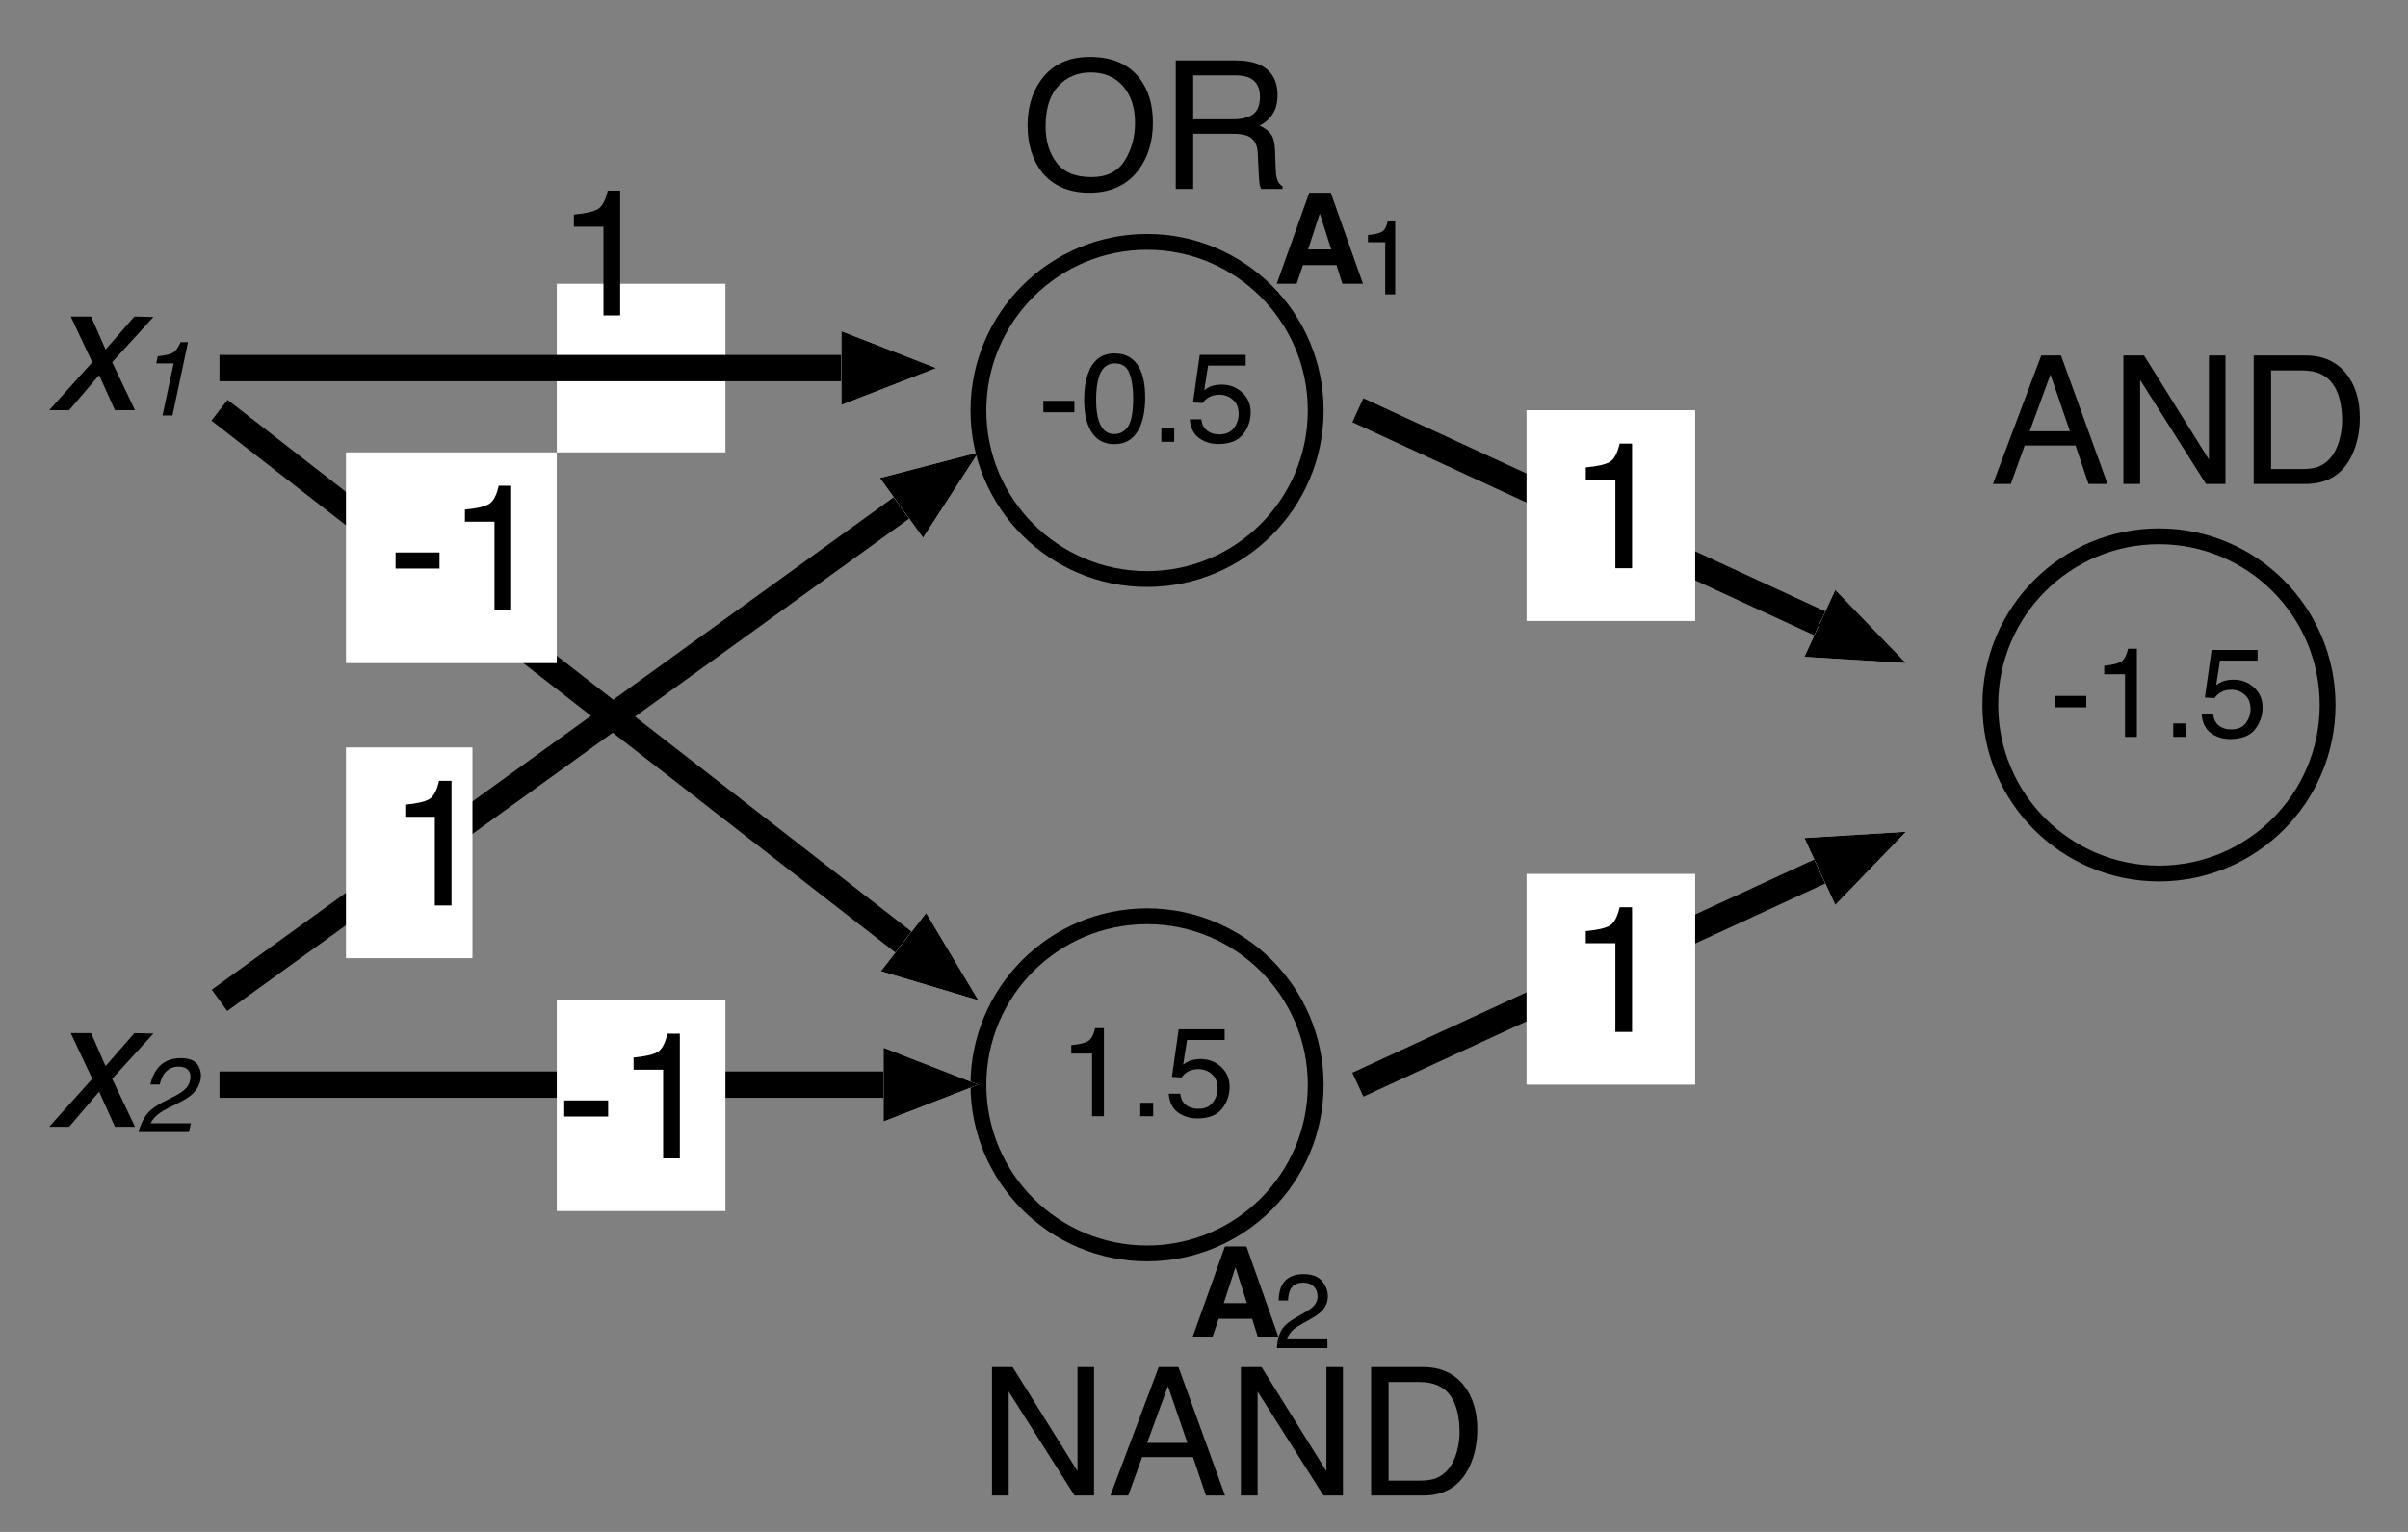 <?xml version="1.0" encoding="UTF-8" standalone="no"?>
<svg
   width="257.006pt"
   height="163.549pt"
   viewBox="0 0 257.006 163.549"
   version="1.1"
   id="svg70"
   sodipodi:docname="xor.pdf"
   xmlns:inkscape="http://www.inkscape.org/namespaces/inkscape"
   xmlns:sodipodi="http://sodipodi.sourceforge.net/DTD/sodipodi-0.dtd"
   xmlns:xlink="http://www.w3.org/1999/xlink"
   xmlns="http://www.w3.org/2000/svg"
   xmlns:svg="http://www.w3.org/2000/svg">
  <rect x="0" y="0" width="257.006" height="163.549" fill="#808080" stroke="none"/>
  <sodipodi:namedview
     id="namedview70"
     pagecolor="#ffffff"
     bordercolor="#000000"
     borderopacity="0.25"
     inkscape:showpageshadow="2"
     inkscape:pageopacity="0.0"
     inkscape:pagecheckerboard="0"
     inkscape:deskcolor="#d1d1d1"
     inkscape:document-units="pt" />
  <defs
     id="defs18">
    <g
       id="g18">
      <g
         id="glyph-0-0">
        <path
           d="M 1.297 -6.688 L 1.297 -7.594 C 2.148 -7.676 2.742 -7.816 3.078 -8.016 C 3.422 -8.211 3.676 -8.676 3.844 -9.406 L 4.781 -9.406 L 4.781 0 L 3.516 0 L 3.516 -6.688 Z M 1.297 -6.688 "
           id="path1" />
      </g>
      <g
         id="glyph-0-1">
        <path
           d="M 1.156 -1.438 L 2.531 -1.438 L 2.531 0 L 1.156 0 Z M 1.156 -1.438 "
           id="path2" />
      </g>
      <g
         id="glyph-0-2">
        <path
           d="M 1.672 -2.406 C 1.742 -1.727 2.055 -1.258 2.609 -1 C 2.891 -0.863 3.219 -0.797 3.594 -0.797 C 4.289 -0.797 4.805 -1.02 5.141 -1.469 C 5.484 -1.926 5.656 -2.426 5.656 -2.969 C 5.656 -3.625 5.453 -4.129 5.047 -4.484 C 4.648 -4.848 4.172 -5.031 3.609 -5.031 C 3.203 -5.031 2.848 -4.953 2.547 -4.797 C 2.254 -4.641 2.008 -4.422 1.812 -4.141 L 0.781 -4.203 L 1.5 -9.281 L 6.406 -9.281 L 6.406 -8.141 L 2.391 -8.141 L 1.984 -5.516 C 2.203 -5.68 2.41 -5.805 2.609 -5.891 C 2.961 -6.035 3.367 -6.109 3.828 -6.109 C 4.691 -6.109 5.426 -5.828 6.031 -5.266 C 6.633 -4.711 6.938 -4.004 6.938 -3.141 C 6.938 -2.254 6.66 -1.469 6.109 -0.781 C 5.555 -0.102 4.676 0.234 3.469 0.234 C 2.695 0.234 2.016 0.02 1.422 -0.406 C 0.836 -0.844 0.508 -1.508 0.438 -2.406 Z M 1.672 -2.406 "
           id="path3" />
      </g>
      <g
         id="glyph-0-3">
        <path
           d="M 0.562 -4.375 L 3.875 -4.375 L 3.875 -3.156 L 0.562 -3.156 Z M 0.562 -4.375 "
           id="path4" />
      </g>
      <g
         id="glyph-0-4">
        <path
           d="M 3.656 -9.438 C 4.875 -9.438 5.754 -8.938 6.297 -7.938 C 6.723 -7.156 6.938 -6.086 6.938 -4.734 C 6.938 -3.453 6.742 -2.391 6.359 -1.547 C 5.805 -0.348 4.898 0.25 3.641 0.25 C 2.504 0.25 1.66 -0.238 1.109 -1.219 C 0.648 -2.039 0.422 -3.145 0.422 -4.531 C 0.422 -5.602 0.562 -6.523 0.844 -7.297 C 1.352 -8.723 2.289 -9.438 3.656 -9.438 Z M 3.641 -0.828 C 4.254 -0.828 4.742 -1.098 5.109 -1.641 C 5.473 -2.18 5.656 -3.195 5.656 -4.688 C 5.656 -5.758 5.52 -6.641 5.25 -7.328 C 4.988 -8.023 4.477 -8.375 3.719 -8.375 C 3.02 -8.375 2.508 -8.047 2.188 -7.391 C 1.863 -6.734 1.703 -5.766 1.703 -4.484 C 1.703 -3.516 1.805 -2.738 2.016 -2.156 C 2.328 -1.27 2.867 -0.828 3.641 -0.828 Z M 3.641 -0.828 "
           id="path5" />
      </g>
      <g
         id="glyph-1-0">
        <path
           d="M 0.797 -6.188 L 5.484 -6.188 L 5.484 -4.469 L 0.797 -4.469 Z M 0.797 -6.188 "
           id="path6" />
      </g>
      <g
         id="glyph-1-1">
        <path
           d="M 1.828 -9.469 L 1.828 -10.766 C 3.047 -10.879 3.895 -11.07 4.375 -11.344 C 4.852 -11.625 5.207 -12.281 5.438 -13.312 L 6.766 -13.312 L 6.766 0 L 4.984 0 L 4.984 -9.469 Z M 1.828 -9.469 "
           id="path7" />
      </g>
      <g
         id="glyph-1-2">
        <path
           d="M 7.375 -14.094 C 9.801 -14.094 11.594 -13.312 12.75 -11.75 C 13.664 -10.539 14.125 -8.988 14.125 -7.094 C 14.125 -5.051 13.602 -3.348 12.562 -1.984 C 11.344 -0.391 9.602 0.406 7.344 0.406 C 5.227 0.406 3.566 -0.289 2.359 -1.688 C 1.285 -3.031 0.75 -4.727 0.75 -6.781 C 0.75 -8.645 1.207 -10.234 2.125 -11.547 C 3.312 -13.242 5.062 -14.094 7.375 -14.094 Z M 7.562 -1.266 C 9.195 -1.266 10.379 -1.848 11.109 -3.016 C 11.848 -4.191 12.219 -5.539 12.219 -7.062 C 12.219 -8.676 11.797 -9.973 10.953 -10.953 C 10.109 -11.941 8.953 -12.438 7.484 -12.438 C 6.066 -12.438 4.91 -11.945 4.016 -10.969 C 3.117 -10 2.672 -8.566 2.672 -6.672 C 2.672 -5.148 3.055 -3.867 3.828 -2.828 C 4.598 -1.785 5.844 -1.266 7.562 -1.266 Z M 7.438 -14.094 Z M 7.438 -14.094 "
           id="path8" />
      </g>
      <g
         id="glyph-1-3">
        <path
           d="M 7.828 -7.438 C 8.703 -7.438 9.395 -7.609 9.906 -7.953 C 10.414 -8.305 10.672 -8.938 10.672 -9.844 C 10.672 -10.82 10.312 -11.488 9.594 -11.844 C 9.219 -12.031 8.711 -12.125 8.078 -12.125 L 3.547 -12.125 L 3.547 -7.438 Z M 1.688 -13.719 L 8.031 -13.719 C 9.07 -13.719 9.938 -13.566 10.625 -13.266 C 11.906 -12.672 12.547 -11.586 12.547 -10.016 C 12.547 -9.191 12.375 -8.52 12.031 -8 C 11.695 -7.477 11.227 -7.062 10.625 -6.75 C 11.156 -6.531 11.555 -6.238 11.828 -5.875 C 12.098 -5.52 12.25 -4.945 12.281 -4.156 L 12.344 -2.312 C 12.363 -1.789 12.406 -1.406 12.469 -1.156 C 12.582 -0.719 12.785 -0.438 13.078 -0.312 L 13.078 0 L 10.797 0 C 10.734 -0.113 10.68 -0.266 10.641 -0.453 C 10.609 -0.641 10.578 -1.004 10.547 -1.547 L 10.438 -3.828 C 10.395 -4.723 10.062 -5.32 9.438 -5.625 C 9.082 -5.801 8.523 -5.891 7.766 -5.891 L 3.547 -5.891 L 3.547 0 L 1.688 0 Z M 1.688 -13.719 "
           id="path9" />
      </g>
      <g
         id="glyph-1-4">
        <path
           d="M 1.453 -13.719 L 3.656 -13.719 L 10.578 -2.609 L 10.578 -13.719 L 12.344 -13.719 L 12.344 0 L 10.266 0 L 3.234 -11.109 L 3.234 0 L 1.453 0 Z M 6.781 -13.719 Z M 6.781 -13.719 "
           id="path10" />
      </g>
      <g
         id="glyph-1-5">
        <path
           d="M 8.5 -5.625 L 6.422 -11.688 L 4.203 -5.625 Z M 5.438 -13.719 L 7.547 -13.719 L 12.516 0 L 10.484 0 L 9.094 -4.109 L 3.672 -4.109 L 2.188 0 L 0.281 0 Z M 5.438 -13.719 "
           id="path11" />
      </g>
      <g
         id="glyph-1-6">
        <path
           d="M 6.719 -1.594 C 7.352 -1.594 7.875 -1.656 8.281 -1.781 C 9 -2.02 9.586 -2.488 10.047 -3.188 C 10.41 -3.738 10.676 -4.445 10.844 -5.312 C 10.938 -5.832 10.984 -6.312 10.984 -6.75 C 10.984 -8.445 10.645 -9.766 9.969 -10.703 C 9.289 -11.648 8.203 -12.125 6.703 -12.125 L 3.406 -12.125 L 3.406 -1.594 Z M 1.547 -13.719 L 7.094 -13.719 C 8.977 -13.719 10.441 -13.047 11.484 -11.703 C 12.41 -10.504 12.875 -8.957 12.875 -7.062 C 12.875 -5.613 12.602 -4.301 12.062 -3.125 C 11.094 -1.039 9.43 0 7.078 0 L 1.547 0 Z M 1.547 -13.719 "
           id="path12" />
      </g>
      <g
         id="glyph-2-0">
        <path
           d="M 6.719 -2 L 3.141 -2 L 2.469 0 L 0.344 0 L 3.812 -9.719 L 6.109 -9.719 L 9.547 0 L 7.344 0 Z M 6.156 -3.672 L 4.938 -7.5 L 3.688 -3.672 Z M 6.156 -3.672 "
           id="path13" />
      </g>
      <g
         id="glyph-3-0">
        <path
           d="M 1.078 -5.562 L 1.078 -6.328 C 1.785 -6.398 2.281 -6.516 2.562 -6.672 C 2.852 -6.836 3.066 -7.223 3.203 -7.828 L 3.984 -7.828 L 3.984 0 L 2.922 0 L 2.922 -5.562 Z M 1.078 -5.562 "
           id="path14" />
      </g>
      <g
         id="glyph-3-1">
        <path
           d="M 0.359 0 C 0.391 -0.676 0.523 -1.266 0.766 -1.766 C 1.016 -2.266 1.492 -2.723 2.203 -3.141 L 3.25 -3.75 C 3.719 -4.02 4.051 -4.254 4.25 -4.453 C 4.551 -4.754 4.703 -5.102 4.703 -5.5 C 4.703 -5.957 4.562 -6.316 4.281 -6.578 C 4.008 -6.848 3.645 -6.984 3.188 -6.984 C 2.508 -6.984 2.039 -6.727 1.781 -6.219 C 1.645 -5.945 1.566 -5.566 1.547 -5.078 L 0.547 -5.078 C 0.555 -5.766 0.68 -6.32 0.922 -6.75 C 1.348 -7.508 2.102 -7.891 3.188 -7.891 C 4.094 -7.891 4.754 -7.645 5.172 -7.156 C 5.586 -6.676 5.797 -6.133 5.797 -5.531 C 5.797 -4.906 5.57 -4.367 5.125 -3.922 C 4.863 -3.66 4.406 -3.348 3.75 -2.984 L 3 -2.562 C 2.633 -2.363 2.348 -2.176 2.141 -2 C 1.773 -1.676 1.547 -1.32 1.453 -0.938 L 5.75 -0.938 L 5.75 0 Z M 0.359 0 "
           id="path15" />
      </g>
      <g
         id="glyph-4-0">
        <path
           d="M 2.859 -3.141 L 4.047 -3.75 C 4.578 -4.02 4.957 -4.254 5.188 -4.453 C 5.551 -4.754 5.773 -5.102 5.859 -5.5 C 5.961 -5.957 5.906 -6.316 5.688 -6.578 C 5.469 -6.848 5.129 -6.984 4.672 -6.984 C 3.992 -6.984 3.469 -6.727 3.094 -6.219 C 2.895 -5.945 2.738 -5.566 2.625 -5.078 L 1.625 -5.078 C 1.781 -5.766 2.023 -6.32 2.359 -6.75 C 2.941 -7.508 3.773 -7.891 4.859 -7.891 C 5.766 -7.891 6.375 -7.645 6.688 -7.156 C 7 -6.676 7.094 -6.133 6.969 -5.531 C 6.832 -4.906 6.492 -4.367 5.953 -3.922 C 5.641 -3.66 5.113 -3.348 4.375 -2.984 L 3.531 -2.562 C 3.133 -2.363 2.816 -2.176 2.578 -2 C 2.141 -1.676 1.832 -1.32 1.656 -0.938 L 5.953 -0.938 L 5.75 0 L 0.359 0 C 0.535 -0.676 0.797 -1.266 1.141 -1.766 C 1.492 -2.266 2.066 -2.723 2.859 -3.141 Z M 2.859 -3.141 "
           id="path16" />
      </g>
      <g
         id="glyph-4-1">
        <path
           d="M 2.25 -5.562 L 2.422 -6.328 C 3.148 -6.398 3.672 -6.516 3.984 -6.672 C 4.297 -6.836 4.586 -7.223 4.859 -7.828 L 5.641 -7.828 L 3.984 0 L 2.922 0 L 4.109 -5.562 Z M 2.25 -5.562 "
           id="path17" />
      </g>
      <g
         id="glyph-5-0">
        <path
           d="M 2.406 -10 L 4.578 -10 L 6.125 -6.484 L 9.203 -10 L 11.234 -9.953 L 6.828 -5.125 L 9.266 0 L 7.125 0 L 5.438 -3.75 L 2.234 0 L 0.109 0 L 4.703 -5.125 Z M 2.406 -10 "
           id="path18" />
      </g>
    </g>
  </defs>
  <path
     fill="none"
     stroke-width="1.687"
     stroke-linecap="butt"
     stroke-linejoin="miter"
     stroke="rgb(0%, 0%, 0%)"
     stroke-opacity="1"
     stroke-miterlimit="1"
     d="M 0.002 0.001 C 0.002 -9.936 -8.065 -17.999 -17.998 -17.999 C -27.936 -17.999 -35.998 -9.936 -35.998 0.001 C -35.998 9.935 -27.936 18.001 -17.998 18.001 C -8.065 18.001 0.002 9.935 0.002 0.001 "
     transform="matrix(1, 0, 0, -1, 248.424, 75.259)"
     id="path19" />
  <path
     fill="none"
     stroke-width="1.687"
     stroke-linecap="butt"
     stroke-linejoin="miter"
     stroke="rgb(0%, 0%, 0%)"
     stroke-opacity="1"
     stroke-miterlimit="1"
     d="M 0.002 -0.001 C 0.002 -9.935 -8.065 -18.001 -17.998 -18.001 C -27.936 -18.001 -35.998 -9.935 -35.998 -0.001 C -35.998 9.936 -27.936 17.999 -17.998 17.999 C -8.065 17.999 0.002 9.936 0.002 -0.001 "
     transform="matrix(1, 0, 0, -1, 140.424, 115.819)"
     id="path20" />
  <g
     fill="rgb(0%, 0%, 0%)"
     fill-opacity="1"
     id="g22">
    <use
       xlink:href="#glyph-0-0"
       x="113.041"
       y="119.17"
       id="use20" />
    <use
       xlink:href="#glyph-0-1"
       x="120.547"
       y="119.17"
       id="use21" />
    <use
       xlink:href="#glyph-0-2"
       x="124.3"
       y="119.17"
       id="use22" />
  </g>
  <path
     fill="none"
     stroke-width="2.813"
     stroke-linecap="butt"
     stroke-linejoin="miter"
     stroke="rgb(0%, 0%, 0%)"
     stroke-opacity="1"
     stroke-miterlimit="1"
     d="M 0.002 -0.002 L 73.01 -56.783 "
     transform="matrix(1, 0, 0, -1, 23.424, 43.795)"
     id="path22" />
  <path
     fill-rule="nonzero"
     fill="rgb(100%, 100%, 100%)"
     fill-opacity="1"
     d="M 104.426 106.797 L 94.016 103.688 L 98.848 97.473 "
     id="path23" />
  <path
     fill-rule="nonzero"
     fill="rgb(0%, 0%, 0%)"
     fill-opacity="1"
     d="M 104.426 106.797 L 94.016 103.688 L 98.848 97.473 "
     id="path24" />
  <path
     fill="none"
     stroke-width="2.813"
     stroke-linecap="butt"
     stroke-linejoin="miter"
     stroke="rgb(0%, 0%, 0%)"
     stroke-opacity="1"
     stroke-miterlimit="1"
     d="M 0.002 -0.002 L 72.791 52.572 "
     transform="matrix(1, 0, 0, -1, 23.424, 106.795)"
     id="path25" />
  <path
     fill-rule="nonzero"
     fill="rgb(100%, 100%, 100%)"
     fill-opacity="1"
     d="M 104.426 48.297 L 98.52 57.414 L 93.91 51.031 "
     id="path26" />
  <path
     fill-rule="nonzero"
     fill="rgb(0%, 0%, 0%)"
     fill-opacity="1"
     d="M 104.426 48.297 L 98.52 57.414 L 93.91 51.031 "
     id="path27" />
  <path
     fill="none"
     stroke-width="2.813"
     stroke-linecap="butt"
     stroke-linejoin="miter"
     stroke="rgb(0%, 0%, 0%)"
     stroke-opacity="1"
     stroke-miterlimit="1"
     d="M 0.002 -0.002 L 70.877 -0.002 "
     transform="matrix(1, 0, 0, -1, 23.424, 115.795)"
     id="path28" />
  <path
     fill-rule="nonzero"
     fill="rgb(100%, 100%, 100%)"
     fill-opacity="1"
     d="M 104.426 115.797 L 94.301 119.73 L 94.301 111.855 "
     id="path29" />
  <path
     fill-rule="nonzero"
     fill="rgb(0%, 0%, 0%)"
     fill-opacity="1"
     d="M 104.426 115.797 L 94.301 119.73 L 94.301 111.855 "
     id="path30" />
  <path
     fill="none"
     stroke-width="2.813"
     stroke-linecap="butt"
     stroke-linejoin="miter"
     stroke="rgb(0%, 0%, 0%)"
     stroke-opacity="1"
     stroke-miterlimit="1"
     d="M 0.002 -0.002 L 49.306 -22.756 "
     transform="matrix(1, 0, 0, -1, 144.924, 43.795)"
     id="path31" />
  <path
     fill-rule="nonzero"
     fill="rgb(100%, 100%, 100%)"
     fill-opacity="1"
     d="M 203.426 70.797 L 192.582 70.129 L 195.883 62.977 "
     id="path32" />
  <path
     fill-rule="nonzero"
     fill="rgb(0%, 0%, 0%)"
     fill-opacity="1"
     d="M 203.426 70.797 L 192.582 70.129 L 195.883 62.977 "
     id="path33" />
  <path
     fill="none"
     stroke-width="1.687"
     stroke-linecap="butt"
     stroke-linejoin="miter"
     stroke="rgb(0%, 0%, 0%)"
     stroke-opacity="1"
     stroke-miterlimit="1"
     d="M 0.002 -0.001 C 0.002 -9.935 -8.065 -18.001 -17.998 -18.001 C -27.936 -18.001 -35.998 -9.935 -35.998 -0.001 C -35.998 9.936 -27.936 17.999 -17.998 17.999 C -8.065 17.999 0.002 9.936 0.002 -0.001 "
     transform="matrix(1, 0, 0, -1, 140.424, 43.819)"
     id="path34" />
  <g
     fill="rgb(0%, 0%, 0%)"
     fill-opacity="1"
     id="g37">
    <use
       xlink:href="#glyph-0-3"
       x="110.793"
       y="47.17"
       id="use34" />
    <use
       xlink:href="#glyph-0-4"
       x="115.288"
       y="47.17"
       id="use35" />
    <use
       xlink:href="#glyph-0-1"
       x="122.794"
       y="47.17"
       id="use36" />
    <use
       xlink:href="#glyph-0-2"
       x="126.547"
       y="47.17"
       id="use37" />
  </g>
  <g
     fill="rgb(0%, 0%, 0%)"
     fill-opacity="1"
     id="g41">
    <use
       xlink:href="#glyph-0-3"
       x="218.793"
       y="78.67"
       id="use38" />
    <use
       xlink:href="#glyph-0-0"
       x="223.288"
       y="78.67"
       id="use39" />
    <use
       xlink:href="#glyph-0-1"
       x="230.794"
       y="78.67"
       id="use40" />
    <use
       xlink:href="#glyph-0-2"
       x="234.547"
       y="78.67"
       id="use41" />
  </g>
  <path
     fill="none"
     stroke-width="2.813"
     stroke-linecap="butt"
     stroke-linejoin="miter"
     stroke="rgb(0%, 0%, 0%)"
     stroke-opacity="1"
     stroke-miterlimit="1"
     d="M 0.002 -0.002 L 49.306 22.756 "
     transform="matrix(1, 0, 0, -1, 144.924, 115.795)"
     id="path41" />
  <path
     fill-rule="nonzero"
     fill="rgb(100%, 100%, 100%)"
     fill-opacity="1"
     d="M 203.426 88.797 L 195.883 96.613 L 192.582 89.465 "
     id="path42" />
  <path
     fill-rule="nonzero"
     fill="rgb(0%, 0%, 0%)"
     fill-opacity="1"
     d="M 203.426 88.797 L 195.883 96.613 L 192.582 89.465 "
     id="path43" />
  <path
     fill-rule="nonzero"
     fill="rgb(100%, 100%, 100%)"
     fill-opacity="1"
     d="M 59.426 129.297 L 77.426 129.297 L 77.426 106.797 L 59.426 106.797 Z M 59.426 129.297 "
     id="path44" />
  <g
     fill="rgb(0%, 0%, 0%)"
     fill-opacity="1"
     id="g45">
    <use
       xlink:href="#glyph-1-0"
       x="59.424"
       y="123.67"
       id="use44" />
    <use
       xlink:href="#glyph-1-1"
       x="65.793"
       y="123.67"
       id="use45" />
  </g>
  <path
     fill-rule="nonzero"
     fill="rgb(100%, 100%, 100%)"
     fill-opacity="1"
     d="M 162.926 66.297 L 180.926 66.297 L 180.926 43.797 L 162.926 43.797 Z M 162.926 66.297 "
     id="path45" />
  <g
     fill="rgb(0%, 0%, 0%)"
     fill-opacity="1"
     id="g46">
    <use
       xlink:href="#glyph-1-1"
       x="167.424"
       y="60.67"
       id="use46" />
  </g>
  <path
     fill-rule="nonzero"
     fill="rgb(100%, 100%, 100%)"
     fill-opacity="1"
     d="M 36.926 102.297 L 50.426 102.297 L 50.426 79.797 L 36.926 79.797 Z M 36.926 102.297 "
     id="path46" />
  <g
     fill="rgb(0%, 0%, 0%)"
     fill-opacity="1"
     id="g47">
    <use
       xlink:href="#glyph-1-1"
       x="41.424"
       y="96.67"
       id="use47" />
  </g>
  <path
     fill-rule="nonzero"
     fill="rgb(100%, 100%, 100%)"
     fill-opacity="1"
     d="M 162.926 115.797 L 180.926 115.797 L 180.926 93.297 L 162.926 93.297 Z M 162.926 115.797 "
     id="path47" />
  <g
     fill="rgb(0%, 0%, 0%)"
     fill-opacity="1"
     id="g48">
    <use
       xlink:href="#glyph-1-1"
       x="167.424"
       y="110.17"
       id="use48" />
  </g>
  <path
     fill-rule="nonzero"
     fill="rgb(100%, 100%, 100%)"
     fill-opacity="1"
     d="M 36.926 70.797 L 59.426 70.797 L 59.426 48.297 L 36.926 48.297 Z M 36.926 70.797 "
     id="path48" />
  <g
     fill="rgb(0%, 0%, 0%)"
     fill-opacity="1"
     id="g50">
    <use
       xlink:href="#glyph-1-0"
       x="41.424"
       y="65.17"
       id="use49" />
    <use
       xlink:href="#glyph-1-1"
       x="47.793"
       y="65.17"
       id="use50" />
  </g>
  <path
     fill-rule="nonzero"
     fill="rgb(100%, 100%, 100%)"
     fill-opacity="1"
     d="M 59.426 48.297 L 77.426 48.297 L 77.426 30.297 L 59.426 30.297 Z M 59.426 48.297 "
     id="path50" />
  <g
     fill="rgb(0%, 0%, 0%)"
     fill-opacity="1"
     id="g51">
    <use
       xlink:href="#glyph-1-1"
       x="59.424"
       y="33.67"
       id="use51" />
  </g>
  <g
     fill="rgb(0%, 0%, 0%)"
     fill-opacity="1"
     id="g53">
    <use
       xlink:href="#glyph-1-2"
       x="108.923"
       y="20.17"
       id="use52" />
    <use
       xlink:href="#glyph-1-3"
       x="123.803"
       y="20.17"
       id="use53" />
  </g>
  <g
     fill="rgb(0%, 0%, 0%)"
     fill-opacity="1"
     id="g57">
    <use
       xlink:href="#glyph-1-4"
       x="104.423"
       y="159.669"
       id="use54" />
    <use
       xlink:href="#glyph-1-5"
       x="118.231"
       y="159.669"
       id="use55" />
    <use
       xlink:href="#glyph-1-4"
       x="130.988"
       y="159.669"
       id="use56" />
    <use
       xlink:href="#glyph-1-6"
       x="144.796"
       y="159.669"
       id="use57" />
  </g>
  <g
     fill="rgb(0%, 0%, 0%)"
     fill-opacity="1"
     id="g60">
    <use
       xlink:href="#glyph-1-5"
       x="212.424"
       y="51.669"
       id="use58" />
    <use
       xlink:href="#glyph-1-4"
       x="225.18"
       y="51.669"
       id="use59" />
    <use
       xlink:href="#glyph-1-6"
       x="238.989"
       y="51.669"
       id="use60" />
  </g>
  <g
     fill="rgb(0%, 0%, 0%)"
     fill-opacity="1"
     id="g61">
    <use
       xlink:href="#glyph-2-0"
       x="135.924"
       y="30.295"
       id="use61" />
  </g>
  <g
     fill="rgb(0%, 0%, 0%)"
     fill-opacity="1"
     id="g62">
    <use
       xlink:href="#glyph-3-0"
       x="144.924"
       y="31.42"
       id="use62" />
  </g>
  <g
     fill="rgb(0%, 0%, 0%)"
     fill-opacity="1"
     id="g63">
    <use
       xlink:href="#glyph-2-0"
       x="126.924"
       y="142.795"
       id="use63" />
  </g>
  <g
     fill="rgb(0%, 0%, 0%)"
     fill-opacity="1"
     id="g64">
    <use
       xlink:href="#glyph-3-1"
       x="135.924"
       y="143.92"
       id="use64" />
  </g>
  <g
     fill="rgb(0%, 0%, 0%)"
     fill-opacity="1"
     id="g65">
    <use
       xlink:href="#glyph-4-0"
       x="14.424"
       y="120.858"
       id="use65" />
  </g>
  <g
     fill="rgb(0%, 0%, 0%)"
     fill-opacity="1"
     id="g66">
    <use
       xlink:href="#glyph-5-0"
       x="5.143"
       y="120.295"
       id="use66" />
  </g>
  <g
     fill="rgb(0%, 0%, 0%)"
     fill-opacity="1"
     id="g67">
    <use
       xlink:href="#glyph-5-0"
       x="5.143"
       y="43.795"
       id="use67" />
  </g>
  <g
     fill="rgb(0%, 0%, 0%)"
     fill-opacity="1"
     id="g68">
    <use
       xlink:href="#glyph-4-1"
       x="14.424"
       y="44.358"
       id="use68" />
  </g>
  <path
     fill="none"
     stroke-width="2.813"
     stroke-linecap="butt"
     stroke-linejoin="miter"
     stroke="rgb(0%, 0%, 0%)"
     stroke-opacity="1"
     stroke-miterlimit="1"
     d="M 0.002 -0.002 L 66.377 -0.002 "
     transform="matrix(1, 0, 0, -1, 23.424, 39.295)"
     id="path68" />
  <path
     fill-rule="nonzero"
     fill="rgb(100%, 100%, 100%)"
     fill-opacity="1"
     d="M 99.926 39.297 L 89.801 43.23 L 89.801 35.355 "
     id="path69" />
  <path
     fill-rule="nonzero"
     fill="rgb(0%, 0%, 0%)"
     fill-opacity="1"
     d="M 99.926 39.297 L 89.801 43.23 L 89.801 35.355 "
     id="path70" />
</svg>

